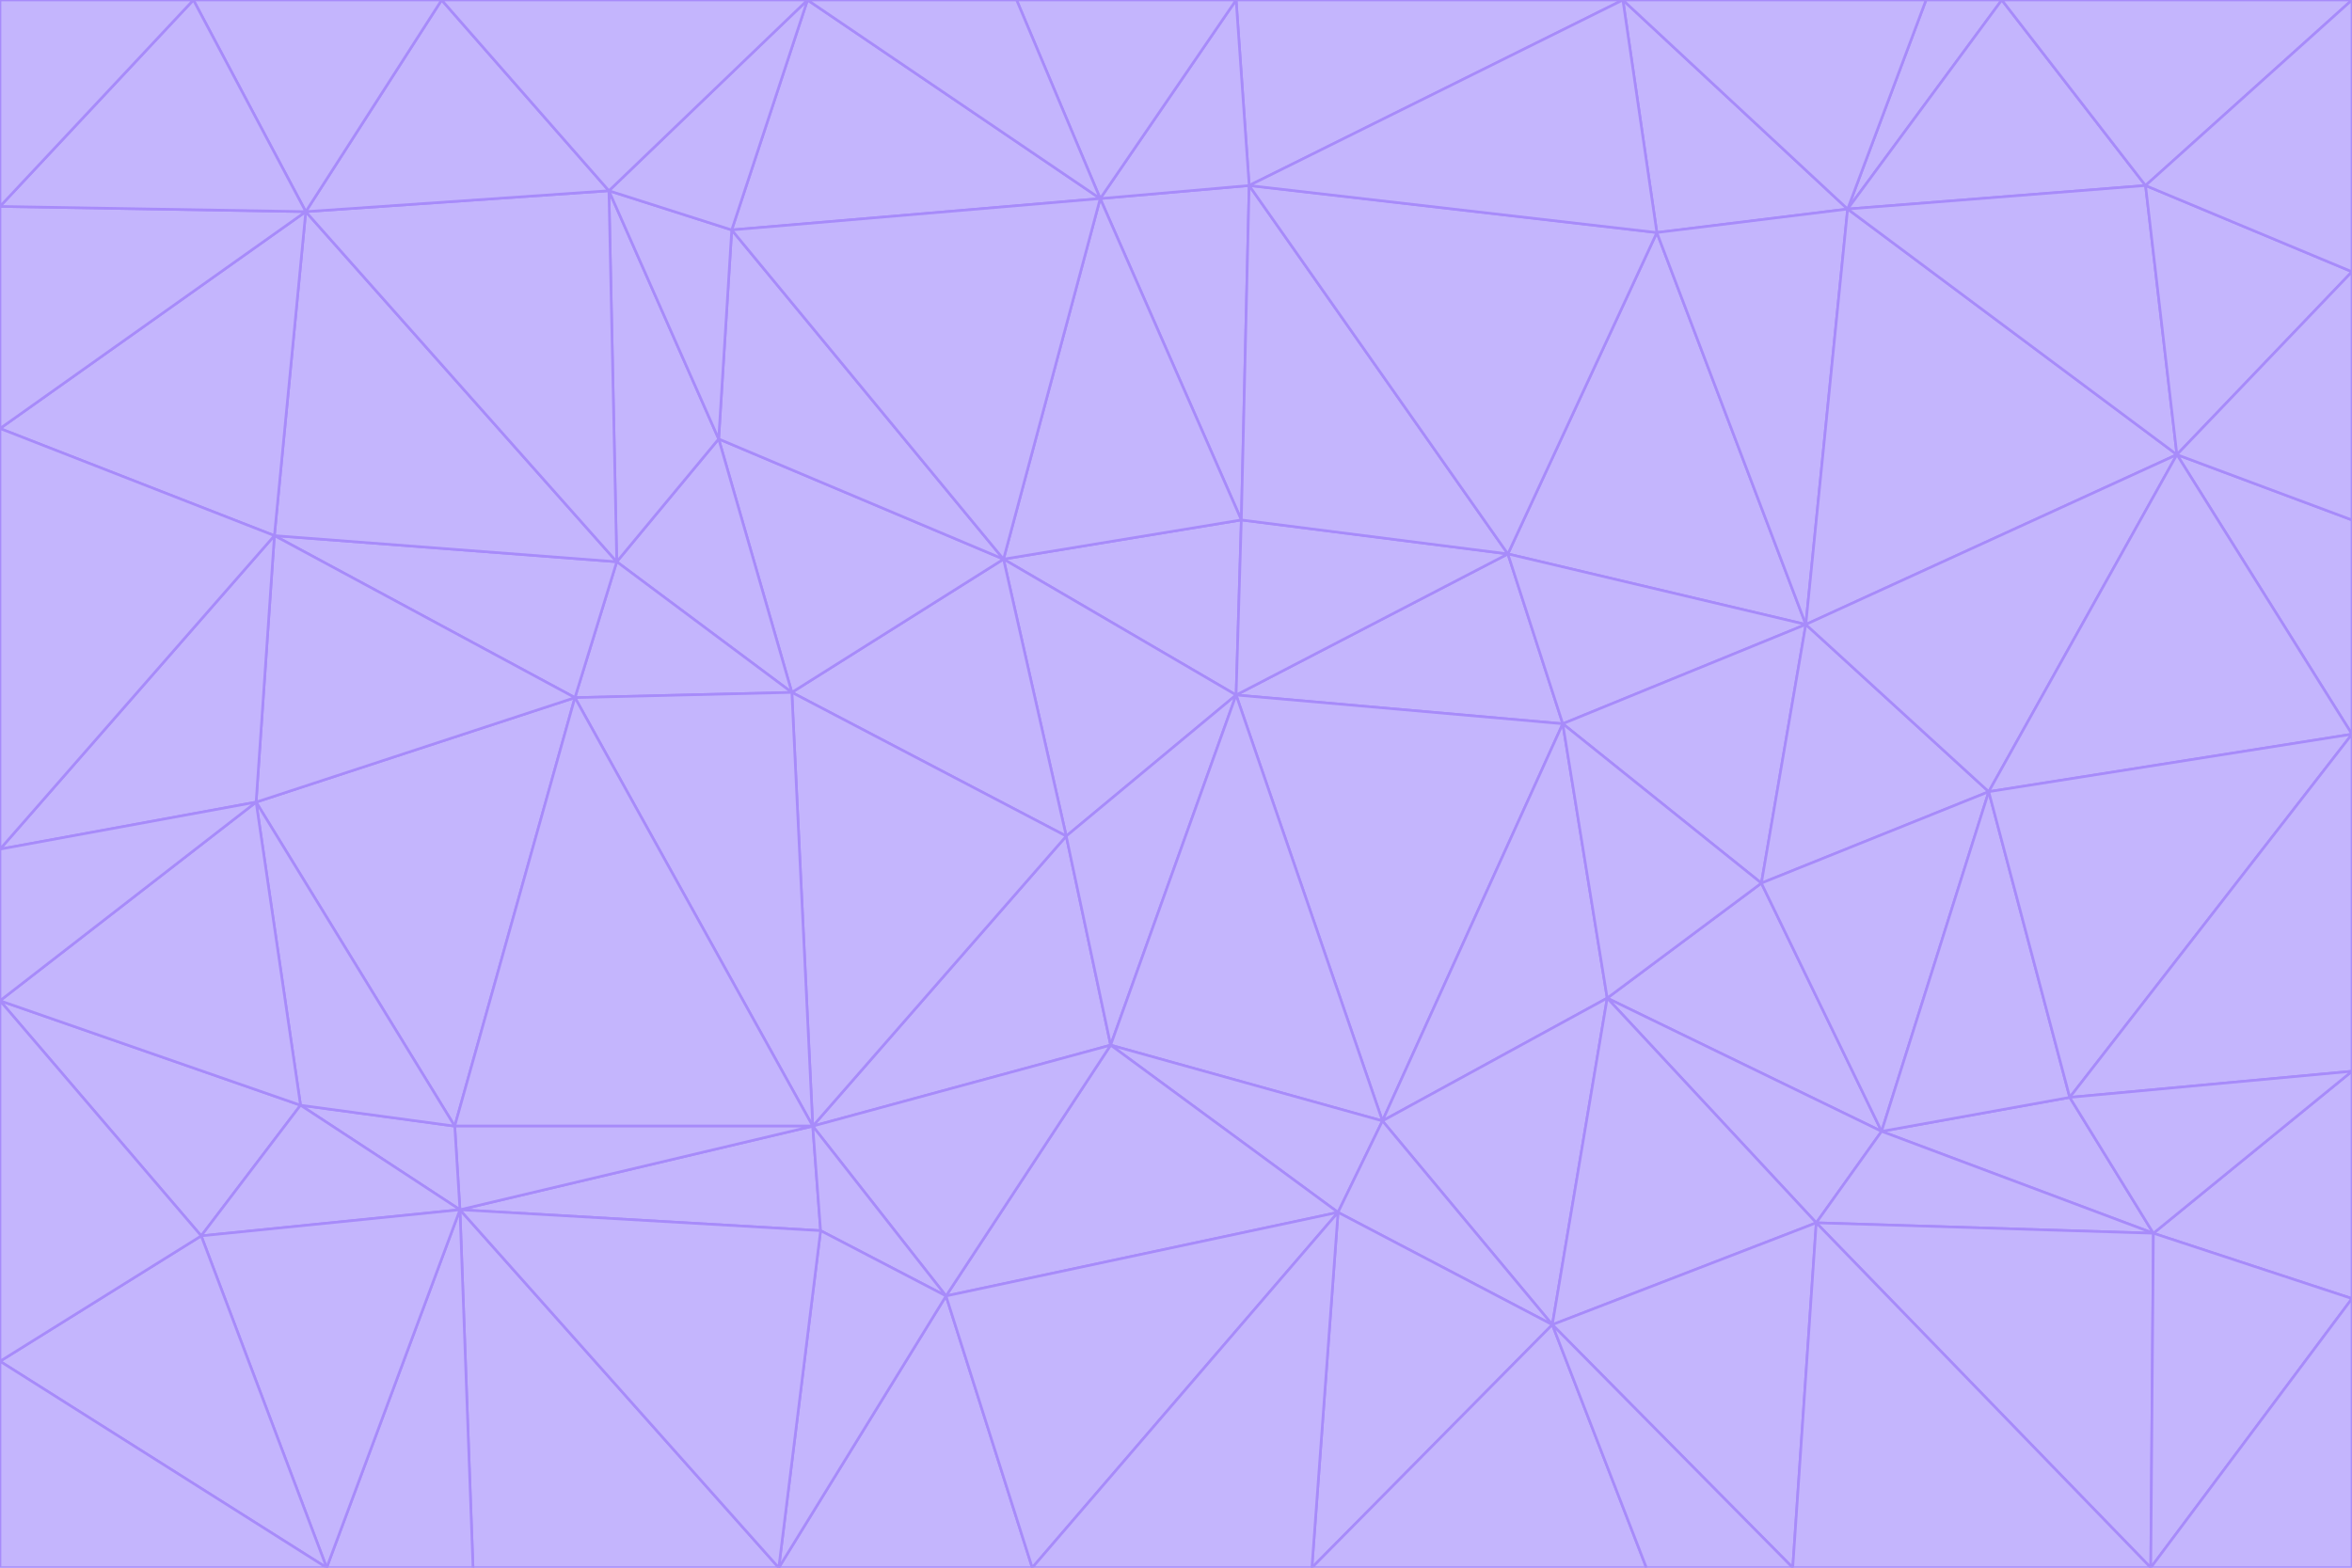 <svg id="visual" viewBox="0 0 900 600" width="900" height="600" xmlns="http://www.w3.org/2000/svg" xmlns:xlink="http://www.w3.org/1999/xlink" version="1.1"><g stroke-width="1" stroke-linejoin="bevel"><path d="M473 266L475 199L384 214Z" fill="#c4b5fd" stroke="#a78bfa"></path><path d="M384 214L408 320L473 266Z" fill="#c4b5fd" stroke="#a78bfa"></path><path d="M384 214L303 265L408 320Z" fill="#c4b5fd" stroke="#a78bfa"></path><path d="M598 277L577 212L473 266Z" fill="#c4b5fd" stroke="#a78bfa"></path><path d="M473 266L577 212L475 199Z" fill="#c4b5fd" stroke="#a78bfa"></path><path d="M478 71L421 76L475 199Z" fill="#c4b5fd" stroke="#a78bfa"></path><path d="M475 199L421 76L384 214Z" fill="#c4b5fd" stroke="#a78bfa"></path><path d="M384 214L275 168L303 265Z" fill="#c4b5fd" stroke="#a78bfa"></path><path d="M577 212L478 71L475 199Z" fill="#c4b5fd" stroke="#a78bfa"></path><path d="M311 431L425 400L408 320Z" fill="#c4b5fd" stroke="#a78bfa"></path><path d="M408 320L425 400L473 266Z" fill="#c4b5fd" stroke="#a78bfa"></path><path d="M529 429L598 277L473 266Z" fill="#c4b5fd" stroke="#a78bfa"></path><path d="M280 88L275 168L384 214Z" fill="#c4b5fd" stroke="#a78bfa"></path><path d="M275 168L236 215L303 265Z" fill="#c4b5fd" stroke="#a78bfa"></path><path d="M303 265L311 431L408 320Z" fill="#c4b5fd" stroke="#a78bfa"></path><path d="M309 0L280 88L421 76Z" fill="#c4b5fd" stroke="#a78bfa"></path><path d="M421 76L280 88L384 214Z" fill="#c4b5fd" stroke="#a78bfa"></path><path d="M275 168L233 73L236 215Z" fill="#c4b5fd" stroke="#a78bfa"></path><path d="M236 215L220 267L303 265Z" fill="#c4b5fd" stroke="#a78bfa"></path><path d="M425 400L529 429L473 266Z" fill="#c4b5fd" stroke="#a78bfa"></path><path d="M220 267L311 431L303 265Z" fill="#c4b5fd" stroke="#a78bfa"></path><path d="M425 400L512 464L529 429Z" fill="#c4b5fd" stroke="#a78bfa"></path><path d="M621 0L473 0L478 71Z" fill="#c4b5fd" stroke="#a78bfa"></path><path d="M478 71L473 0L421 76Z" fill="#c4b5fd" stroke="#a78bfa"></path><path d="M473 0L389 0L421 76Z" fill="#c4b5fd" stroke="#a78bfa"></path><path d="M529 429L615 382L598 277Z" fill="#c4b5fd" stroke="#a78bfa"></path><path d="M362 496L512 464L425 400Z" fill="#c4b5fd" stroke="#a78bfa"></path><path d="M529 429L594 507L615 382Z" fill="#c4b5fd" stroke="#a78bfa"></path><path d="M691 239L634 89L577 212Z" fill="#c4b5fd" stroke="#a78bfa"></path><path d="M577 212L634 89L478 71Z" fill="#c4b5fd" stroke="#a78bfa"></path><path d="M691 239L577 212L598 277Z" fill="#c4b5fd" stroke="#a78bfa"></path><path d="M280 88L233 73L275 168Z" fill="#c4b5fd" stroke="#a78bfa"></path><path d="M236 215L105 205L220 267Z" fill="#c4b5fd" stroke="#a78bfa"></path><path d="M309 0L233 73L280 88Z" fill="#c4b5fd" stroke="#a78bfa"></path><path d="M674 338L691 239L598 277Z" fill="#c4b5fd" stroke="#a78bfa"></path><path d="M389 0L309 0L421 76Z" fill="#c4b5fd" stroke="#a78bfa"></path><path d="M720 433L674 338L615 382Z" fill="#c4b5fd" stroke="#a78bfa"></path><path d="M615 382L674 338L598 277Z" fill="#c4b5fd" stroke="#a78bfa"></path><path d="M176 463L314 471L311 431Z" fill="#c4b5fd" stroke="#a78bfa"></path><path d="M311 431L362 496L425 400Z" fill="#c4b5fd" stroke="#a78bfa"></path><path d="M314 471L362 496L311 431Z" fill="#c4b5fd" stroke="#a78bfa"></path><path d="M707 80L621 0L634 89Z" fill="#c4b5fd" stroke="#a78bfa"></path><path d="M634 89L621 0L478 71Z" fill="#c4b5fd" stroke="#a78bfa"></path><path d="M691 239L707 80L634 89Z" fill="#c4b5fd" stroke="#a78bfa"></path><path d="M512 464L594 507L529 429Z" fill="#c4b5fd" stroke="#a78bfa"></path><path d="M502 600L594 507L512 464Z" fill="#c4b5fd" stroke="#a78bfa"></path><path d="M98 307L174 431L220 267Z" fill="#c4b5fd" stroke="#a78bfa"></path><path d="M220 267L174 431L311 431Z" fill="#c4b5fd" stroke="#a78bfa"></path><path d="M298 600L395 600L362 496Z" fill="#c4b5fd" stroke="#a78bfa"></path><path d="M117 81L105 205L236 215Z" fill="#c4b5fd" stroke="#a78bfa"></path><path d="M674 338L761 303L691 239Z" fill="#c4b5fd" stroke="#a78bfa"></path><path d="M691 239L833 174L707 80Z" fill="#c4b5fd" stroke="#a78bfa"></path><path d="M720 433L761 303L674 338Z" fill="#c4b5fd" stroke="#a78bfa"></path><path d="M105 205L98 307L220 267Z" fill="#c4b5fd" stroke="#a78bfa"></path><path d="M174 431L176 463L311 431Z" fill="#c4b5fd" stroke="#a78bfa"></path><path d="M115 423L176 463L174 431Z" fill="#c4b5fd" stroke="#a78bfa"></path><path d="M695 468L720 433L615 382Z" fill="#c4b5fd" stroke="#a78bfa"></path><path d="M233 73L117 81L236 215Z" fill="#c4b5fd" stroke="#a78bfa"></path><path d="M169 0L117 81L233 73Z" fill="#c4b5fd" stroke="#a78bfa"></path><path d="M309 0L169 0L233 73Z" fill="#c4b5fd" stroke="#a78bfa"></path><path d="M594 507L695 468L615 382Z" fill="#c4b5fd" stroke="#a78bfa"></path><path d="M298 600L362 496L314 471Z" fill="#c4b5fd" stroke="#a78bfa"></path><path d="M362 496L395 600L512 464Z" fill="#c4b5fd" stroke="#a78bfa"></path><path d="M594 507L686 600L695 468Z" fill="#c4b5fd" stroke="#a78bfa"></path><path d="M98 307L115 423L174 431Z" fill="#c4b5fd" stroke="#a78bfa"></path><path d="M395 600L502 600L512 464Z" fill="#c4b5fd" stroke="#a78bfa"></path><path d="M766 0L737 0L707 80Z" fill="#c4b5fd" stroke="#a78bfa"></path><path d="M707 80L737 0L621 0Z" fill="#c4b5fd" stroke="#a78bfa"></path><path d="M181 600L298 600L176 463Z" fill="#c4b5fd" stroke="#a78bfa"></path><path d="M176 463L298 600L314 471Z" fill="#c4b5fd" stroke="#a78bfa"></path><path d="M900 199L833 174L900 281Z" fill="#c4b5fd" stroke="#a78bfa"></path><path d="M761 303L833 174L691 239Z" fill="#c4b5fd" stroke="#a78bfa"></path><path d="M821 71L766 0L707 80Z" fill="#c4b5fd" stroke="#a78bfa"></path><path d="M824 472L792 420L720 433Z" fill="#c4b5fd" stroke="#a78bfa"></path><path d="M720 433L792 420L761 303Z" fill="#c4b5fd" stroke="#a78bfa"></path><path d="M824 472L720 433L695 468Z" fill="#c4b5fd" stroke="#a78bfa"></path><path d="M502 600L630 600L594 507Z" fill="#c4b5fd" stroke="#a78bfa"></path><path d="M833 174L821 71L707 80Z" fill="#c4b5fd" stroke="#a78bfa"></path><path d="M169 0L74 0L117 81Z" fill="#c4b5fd" stroke="#a78bfa"></path><path d="M117 81L0 164L105 205Z" fill="#c4b5fd" stroke="#a78bfa"></path><path d="M105 205L0 325L98 307Z" fill="#c4b5fd" stroke="#a78bfa"></path><path d="M0 383L77 473L115 423Z" fill="#c4b5fd" stroke="#a78bfa"></path><path d="M115 423L77 473L176 463Z" fill="#c4b5fd" stroke="#a78bfa"></path><path d="M0 383L115 423L98 307Z" fill="#c4b5fd" stroke="#a78bfa"></path><path d="M0 79L0 164L117 81Z" fill="#c4b5fd" stroke="#a78bfa"></path><path d="M0 164L0 325L105 205Z" fill="#c4b5fd" stroke="#a78bfa"></path><path d="M630 600L686 600L594 507Z" fill="#c4b5fd" stroke="#a78bfa"></path><path d="M125 600L181 600L176 463Z" fill="#c4b5fd" stroke="#a78bfa"></path><path d="M823 600L824 472L695 468Z" fill="#c4b5fd" stroke="#a78bfa"></path><path d="M900 281L833 174L761 303Z" fill="#c4b5fd" stroke="#a78bfa"></path><path d="M0 325L0 383L98 307Z" fill="#c4b5fd" stroke="#a78bfa"></path><path d="M77 473L125 600L176 463Z" fill="#c4b5fd" stroke="#a78bfa"></path><path d="M74 0L0 79L117 81Z" fill="#c4b5fd" stroke="#a78bfa"></path><path d="M900 281L761 303L792 420Z" fill="#c4b5fd" stroke="#a78bfa"></path><path d="M833 174L900 104L821 71Z" fill="#c4b5fd" stroke="#a78bfa"></path><path d="M900 410L900 281L792 420Z" fill="#c4b5fd" stroke="#a78bfa"></path><path d="M0 521L125 600L77 473Z" fill="#c4b5fd" stroke="#a78bfa"></path><path d="M900 199L900 104L833 174Z" fill="#c4b5fd" stroke="#a78bfa"></path><path d="M821 71L900 0L766 0Z" fill="#c4b5fd" stroke="#a78bfa"></path><path d="M74 0L0 0L0 79Z" fill="#c4b5fd" stroke="#a78bfa"></path><path d="M900 497L900 410L824 472Z" fill="#c4b5fd" stroke="#a78bfa"></path><path d="M824 472L900 410L792 420Z" fill="#c4b5fd" stroke="#a78bfa"></path><path d="M900 104L900 0L821 71Z" fill="#c4b5fd" stroke="#a78bfa"></path><path d="M0 383L0 521L77 473Z" fill="#c4b5fd" stroke="#a78bfa"></path><path d="M686 600L823 600L695 468Z" fill="#c4b5fd" stroke="#a78bfa"></path><path d="M823 600L900 497L824 472Z" fill="#c4b5fd" stroke="#a78bfa"></path><path d="M0 521L0 600L125 600Z" fill="#c4b5fd" stroke="#a78bfa"></path><path d="M823 600L900 600L900 497Z" fill="#c4b5fd" stroke="#a78bfa"></path></g></svg>